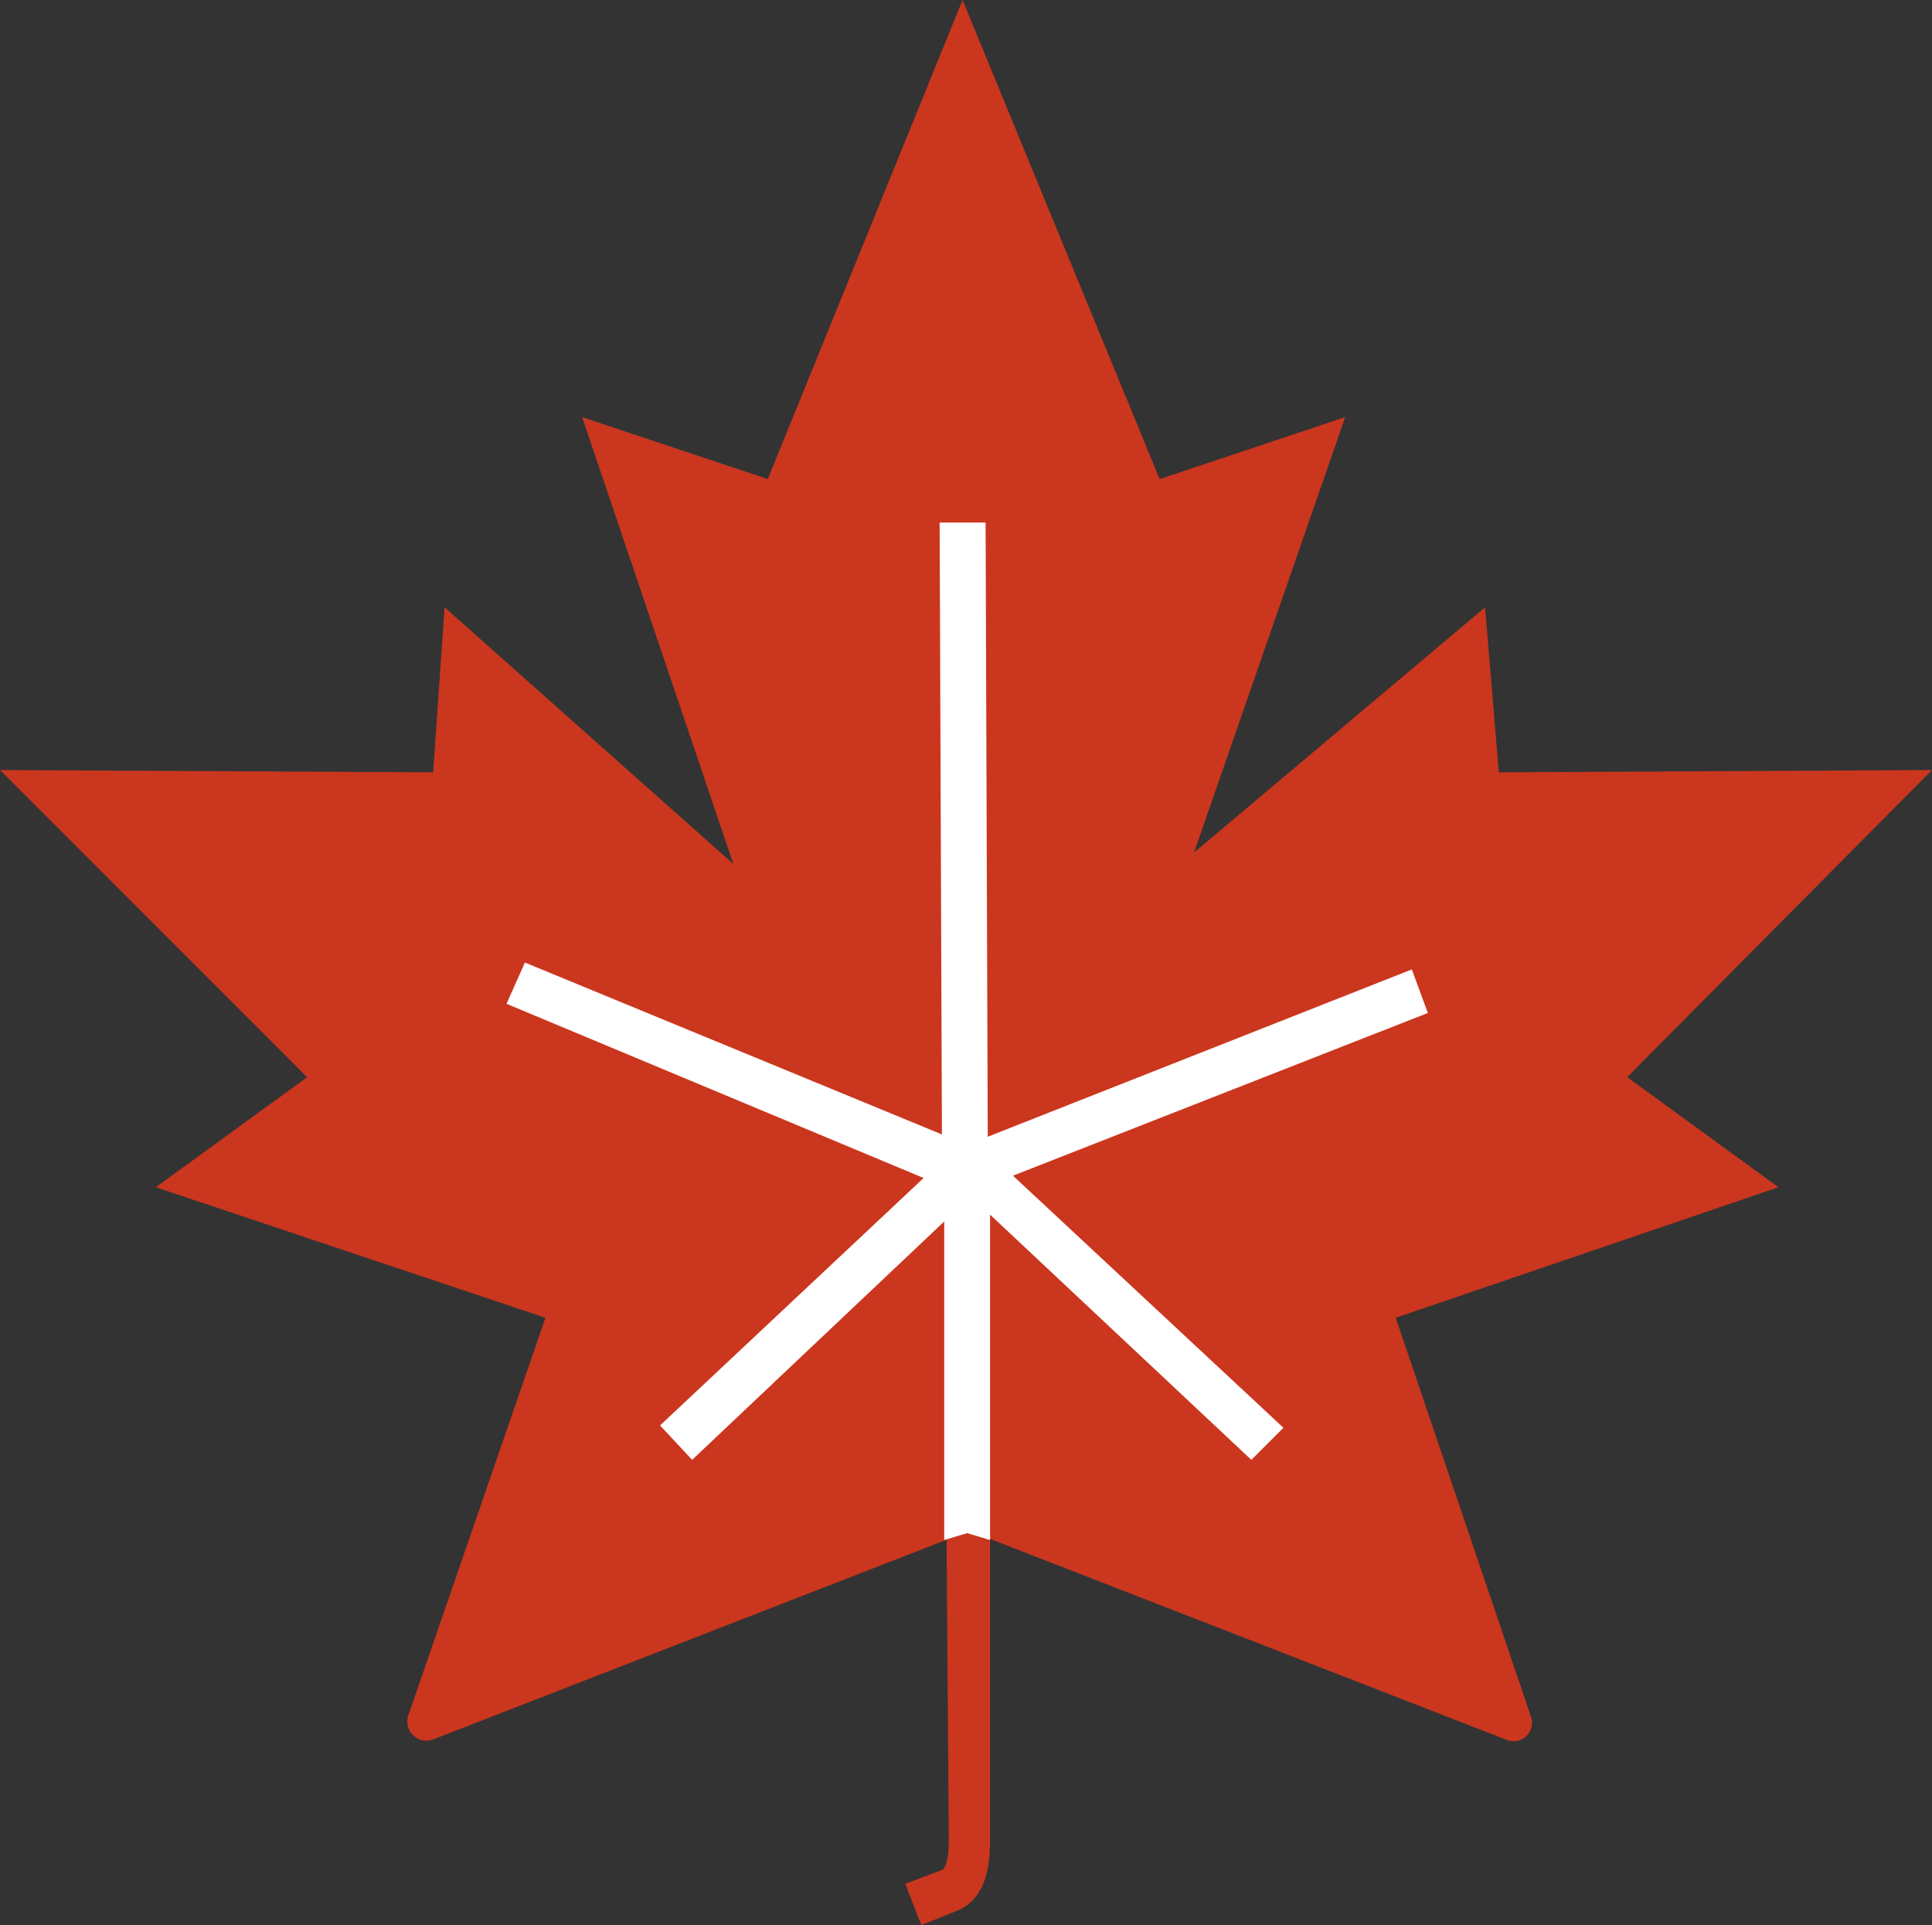 <svg xmlns="http://www.w3.org/2000/svg" width="73.391" height="73.129" viewBox="0 0 73.391 73.129"><rect x="0" y="0" width="73.391" height="73.129" fill="#333333" stroke="none"/><g><path d="M22.113 15.845l7.052 2.355 7.4-18.2 7.487 18.2 7.048-2.355-5.742 16.541 11.056-9.315.522 6.268 16.454-.087-11.578 11.666 5.746 4.182-14.539 4.959 5.136 15.148a.7.7 0 01-.958.871l-20.371-7.923-20.372 7.923a.729.729 0 01-.958-.871l5.224-15.148L5.92 45.1l5.746-4.179L0 29.252l16.454.087.435-6.268 10.969 9.751z" fill="#cb361e"/><path d="M34.997 73.129l-.609-1.567 1.393-.522c.174-.087.261-.522.261-1.132l-.087-11.753h1.654v11.753c0 1.045-.174 2.264-1.306 2.7z" fill="#cb361e"/><path d="M54.24 38.481l-.609-1.654-16.109 6.355-.082-23.332h-1.746l.087 23.245-15.841-6.53-.7 1.567 15.845 6.618-10.012 9.4 1.219 1.306 9.576-9.054v12.1l.871-.261.871.261v-12.36l9.925 9.315 1.219-1.219-10.274-9.576z" fill="#fff"/></g></svg>